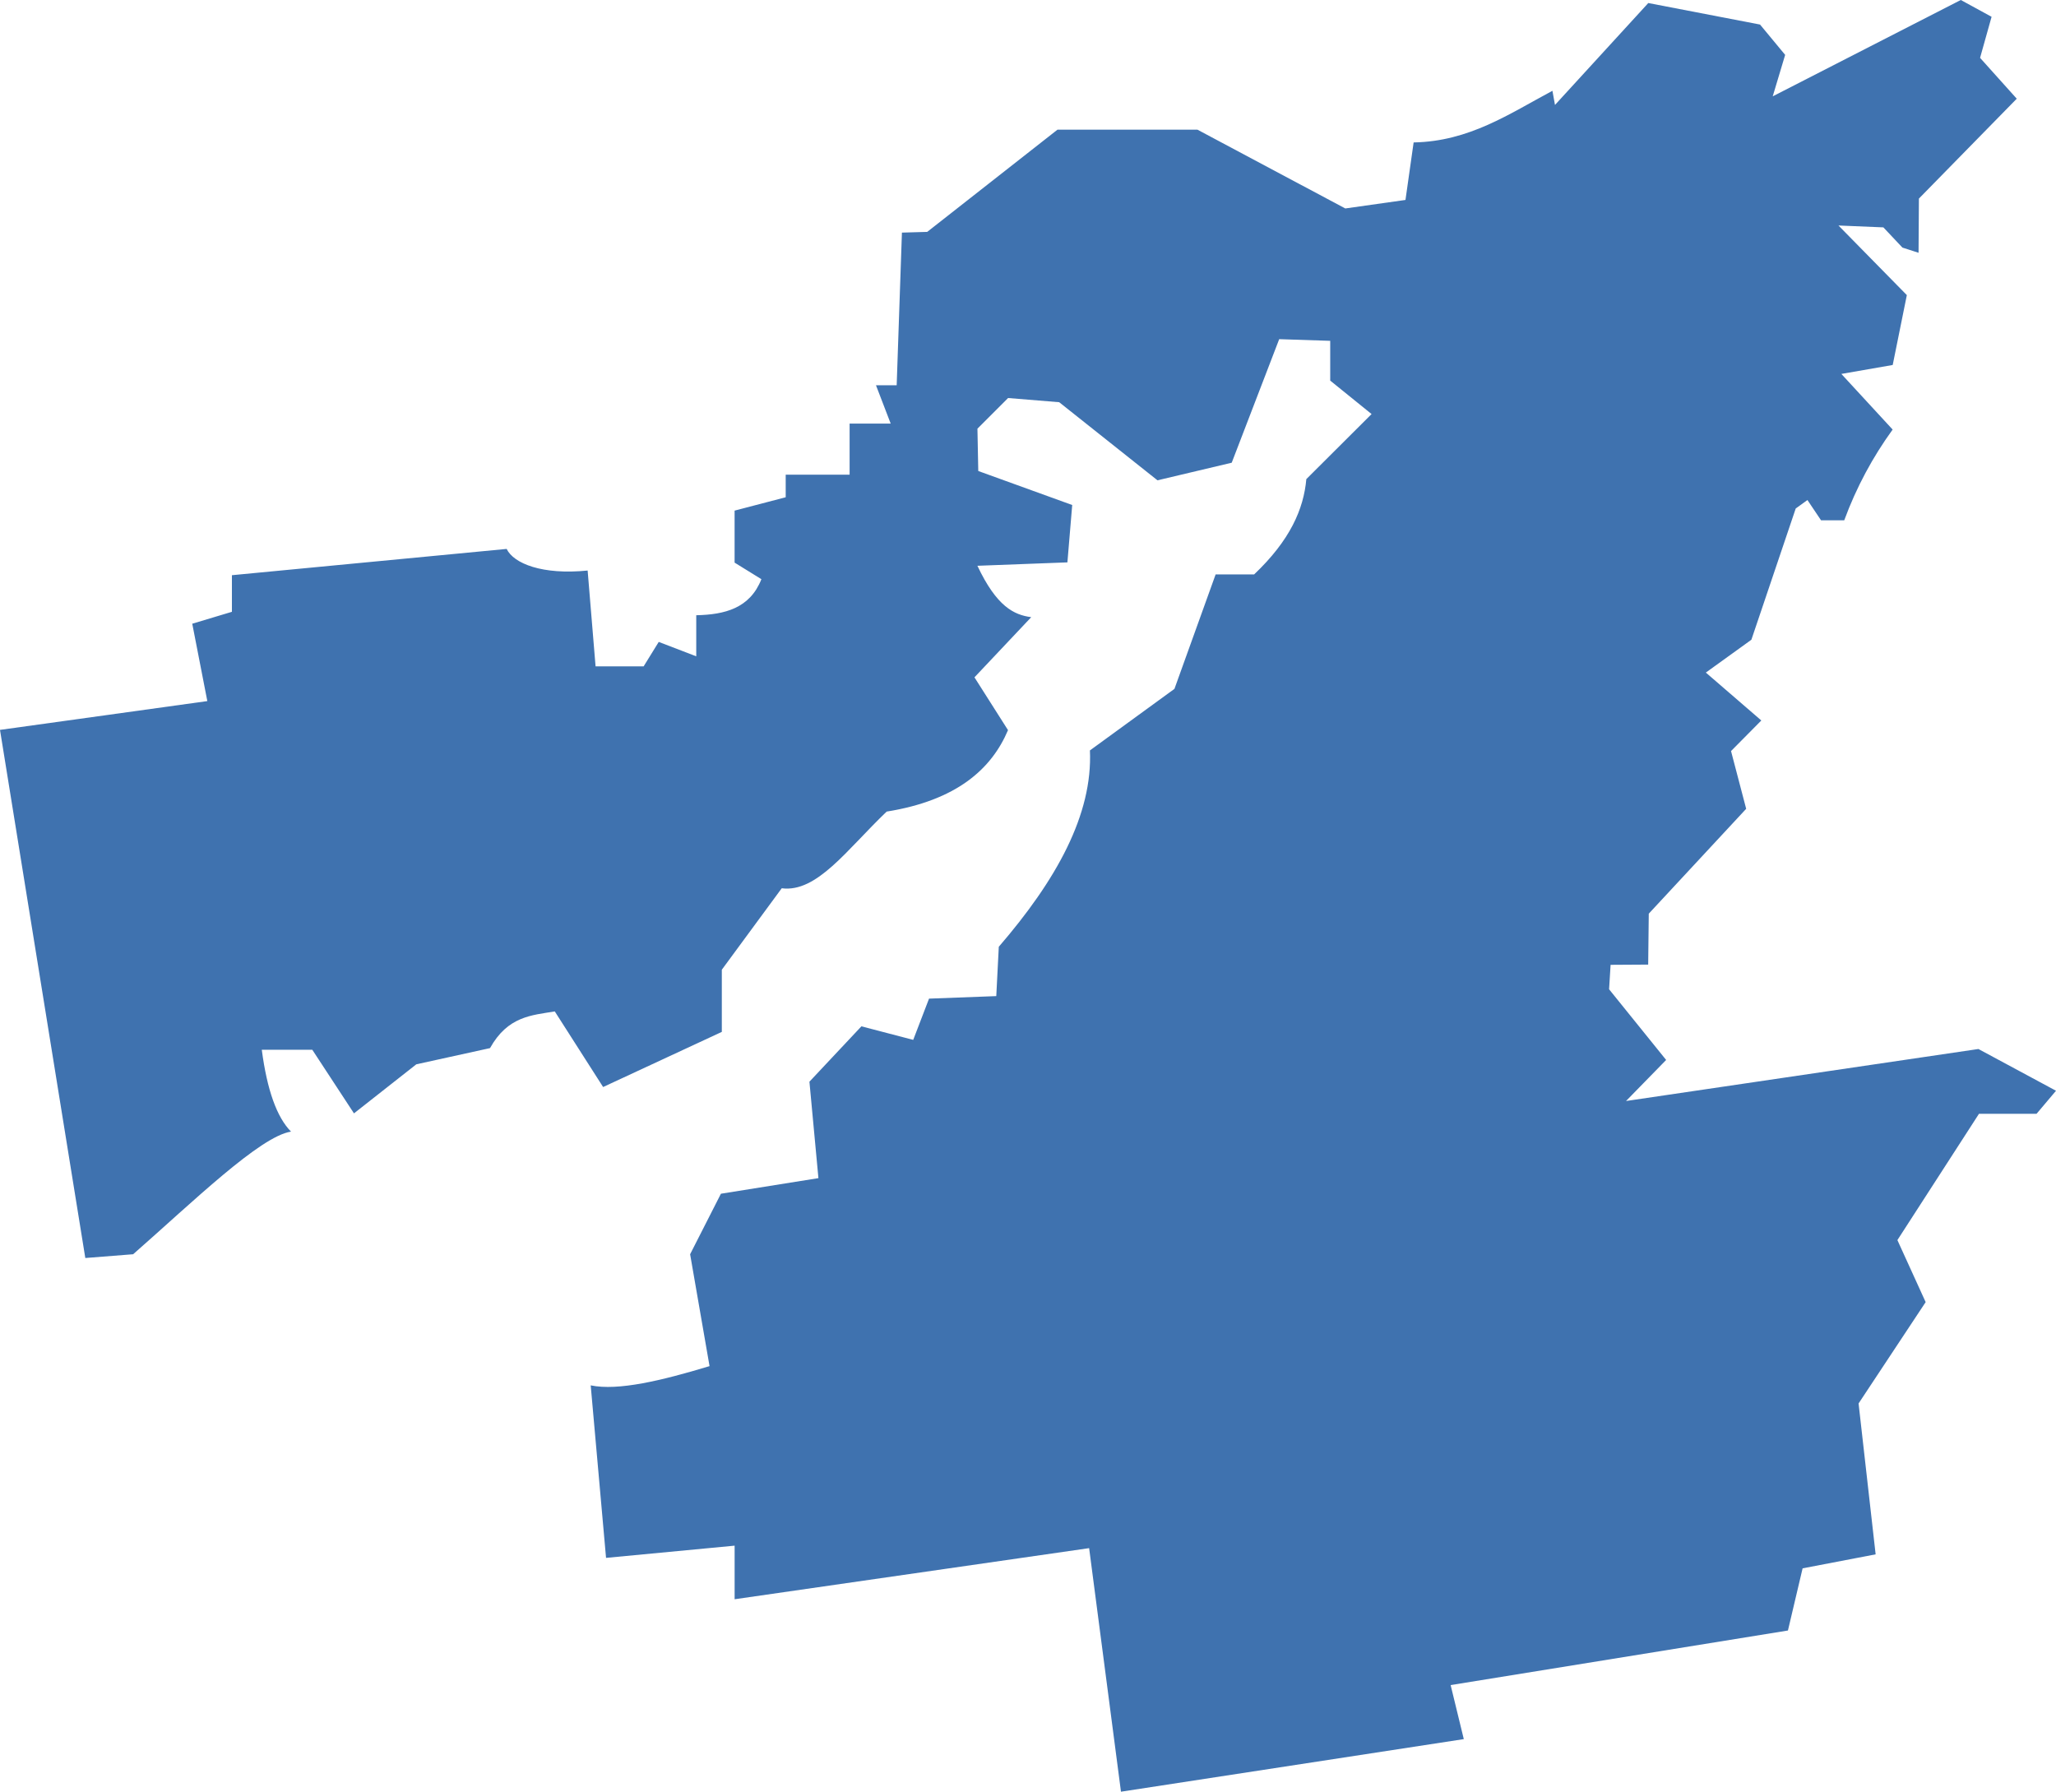 <?xml version="1.0" encoding="UTF-8" standalone="no"?>
<svg
   xmlns:dc="http://purl.org/dc/elements/1.1/"
   xmlns:cc="http://creativecommons.org/ns#"
   xmlns:rdf="http://www.w3.org/1999/02/22-rdf-syntax-ns#"
   xmlns:svg="http://www.w3.org/2000/svg"
   xmlns="http://www.w3.org/2000/svg"
   xmlns:sodipodi="http://sodipodi.sourceforge.net/DTD/sodipodi-0.dtd"
   xmlns:inkscape="http://www.inkscape.org/namespaces/inkscape"
   version="1.0"
   width="91.244"
   height="79.515"
   id="svg2"
   sodipodi:docname="AL_6.svg"
   inkscape:version="0.92.2 5c3e80d, 2017-08-06">
  <defs
     id="defs40" />
  <sodipodi:namedview
     pagecolor="#ffffff"
     bordercolor="#666666"
     borderopacity="1"
     objecttolerance="10"
     gridtolerance="10"
     guidetolerance="10"
     inkscape:pageopacity="0"
     inkscape:pageshadow="2"
     inkscape:window-width="640"
     inkscape:window-height="480"
     id="namedview38"
     showgrid="false"
     inkscape:zoom="0.12542268"
     inkscape:cx="-489.48685"
     inkscape:cy="313.48947"
     inkscape:window-x="0"
     inkscape:window-y="0"
     inkscape:window-maximized="0"
     inkscape:current-layer="svg2" />
  <path
     d="M 49.748,79.515 48.335,68.706 32.602,70.974 v -2.378 l -5.706,0.542 -0.681,-7.656 c 1.221,0.253 3.161,-0.215 5.274,-0.854 l -0.862,-4.965 1.367,-2.686 4.327,-0.692 -0.399,-4.28 2.307,-2.457 2.299,0.601 0.702,-1.83 2.984,-0.112 0.112,-2.19 c 2.546,-2.949 4.173,-5.864 4.044,-8.714 l 3.751,-2.731 1.828,-5.08 h 1.709 c 1.602,-1.52 2.198,-2.906 2.316,-4.229 l 2.896,-2.887 -1.836,-1.485 v -1.765 l -2.264,-0.074 -2.107,5.483 -3.295,0.781 -4.362,-3.466 -2.267,-0.186 -1.361,1.361 0.037,1.878 4.169,1.509 -0.213,2.546 -3.994,0.151 c 0.856,1.816 1.629,2.182 2.388,2.281 l -2.519,2.67 1.489,2.343 c -0.732,1.729 -2.285,3.119 -5.385,3.615 -1.772,1.694 -3.095,3.607 -4.657,3.403 l -2.659,3.615 v 2.759 l -5.268,2.447 -2.145,-3.355 c -1.03,0.171 -2.084,0.212 -2.874,1.628 l -3.271,0.719 -2.767,2.177 -1.849,-2.822 h -2.242 c 0.234,1.78 0.666,2.993 1.297,3.632 -1.371,0.206 -4.373,3.132 -7.006,5.442 L 3.786,55.83 -3e-4,32.392 9.201,31.114 8.532,27.68 l 1.76,-0.528 v -1.625 l 12.193,-1.166 c 0.31,0.647 1.583,1.163 3.594,0.959 l 0.352,4.253 h 2.133 l 0.67,-1.085 1.665,0.639 v -1.823 c 1.267,-0.027 2.382,-0.308 2.891,-1.6 l -1.189,-0.735 v -2.308 l 2.268,-0.593 v -1.002 h 2.836 v -2.268 h 1.823 l -0.653,-1.701 h 0.919 l 0.233,-6.774 1.122,-0.032 5.782,-4.537 h 6.21 l 6.562,3.497 2.671,-0.378 0.362,-2.552 c 2.472,-0.045 4.253,-1.275 6.16,-2.292 l 0.113,0.628 4.141,-4.523 4.959,0.955 1.115,1.346 -0.552,1.84 8.347,-4.276 1.366,0.746 -0.511,1.822 1.628,1.813 -4.342,4.432 -0.016,2.406 -0.716,-0.231 -0.845,-0.897 -1.993,-0.083 3.034,3.089 -0.627,3.101 -2.279,0.397 2.276,2.469 c -0.882,1.217 -1.606,2.554 -2.148,4.026 h -1.03 l -0.603,-0.898 -0.52,0.375 -1.968,5.825 -2.021,1.457 2.462,2.126 -1.344,1.357 0.672,2.563 -4.323,4.654 -0.026,2.26 -1.668,0.01 -0.067,1.085 2.532,3.137 -1.78,1.822 15.639,-2.308 3.443,1.853 -0.863,1.022 h -2.555 l -3.621,5.606 1.254,2.752 -2.977,4.498 0.757,6.696 -3.241,0.621 -0.651,2.759 -14.969,2.422 0.584,2.398 z"
     style="fill:#3F72AF"
     id="AL_6"
     inkscape:connector-curvature="0" />
</svg>
